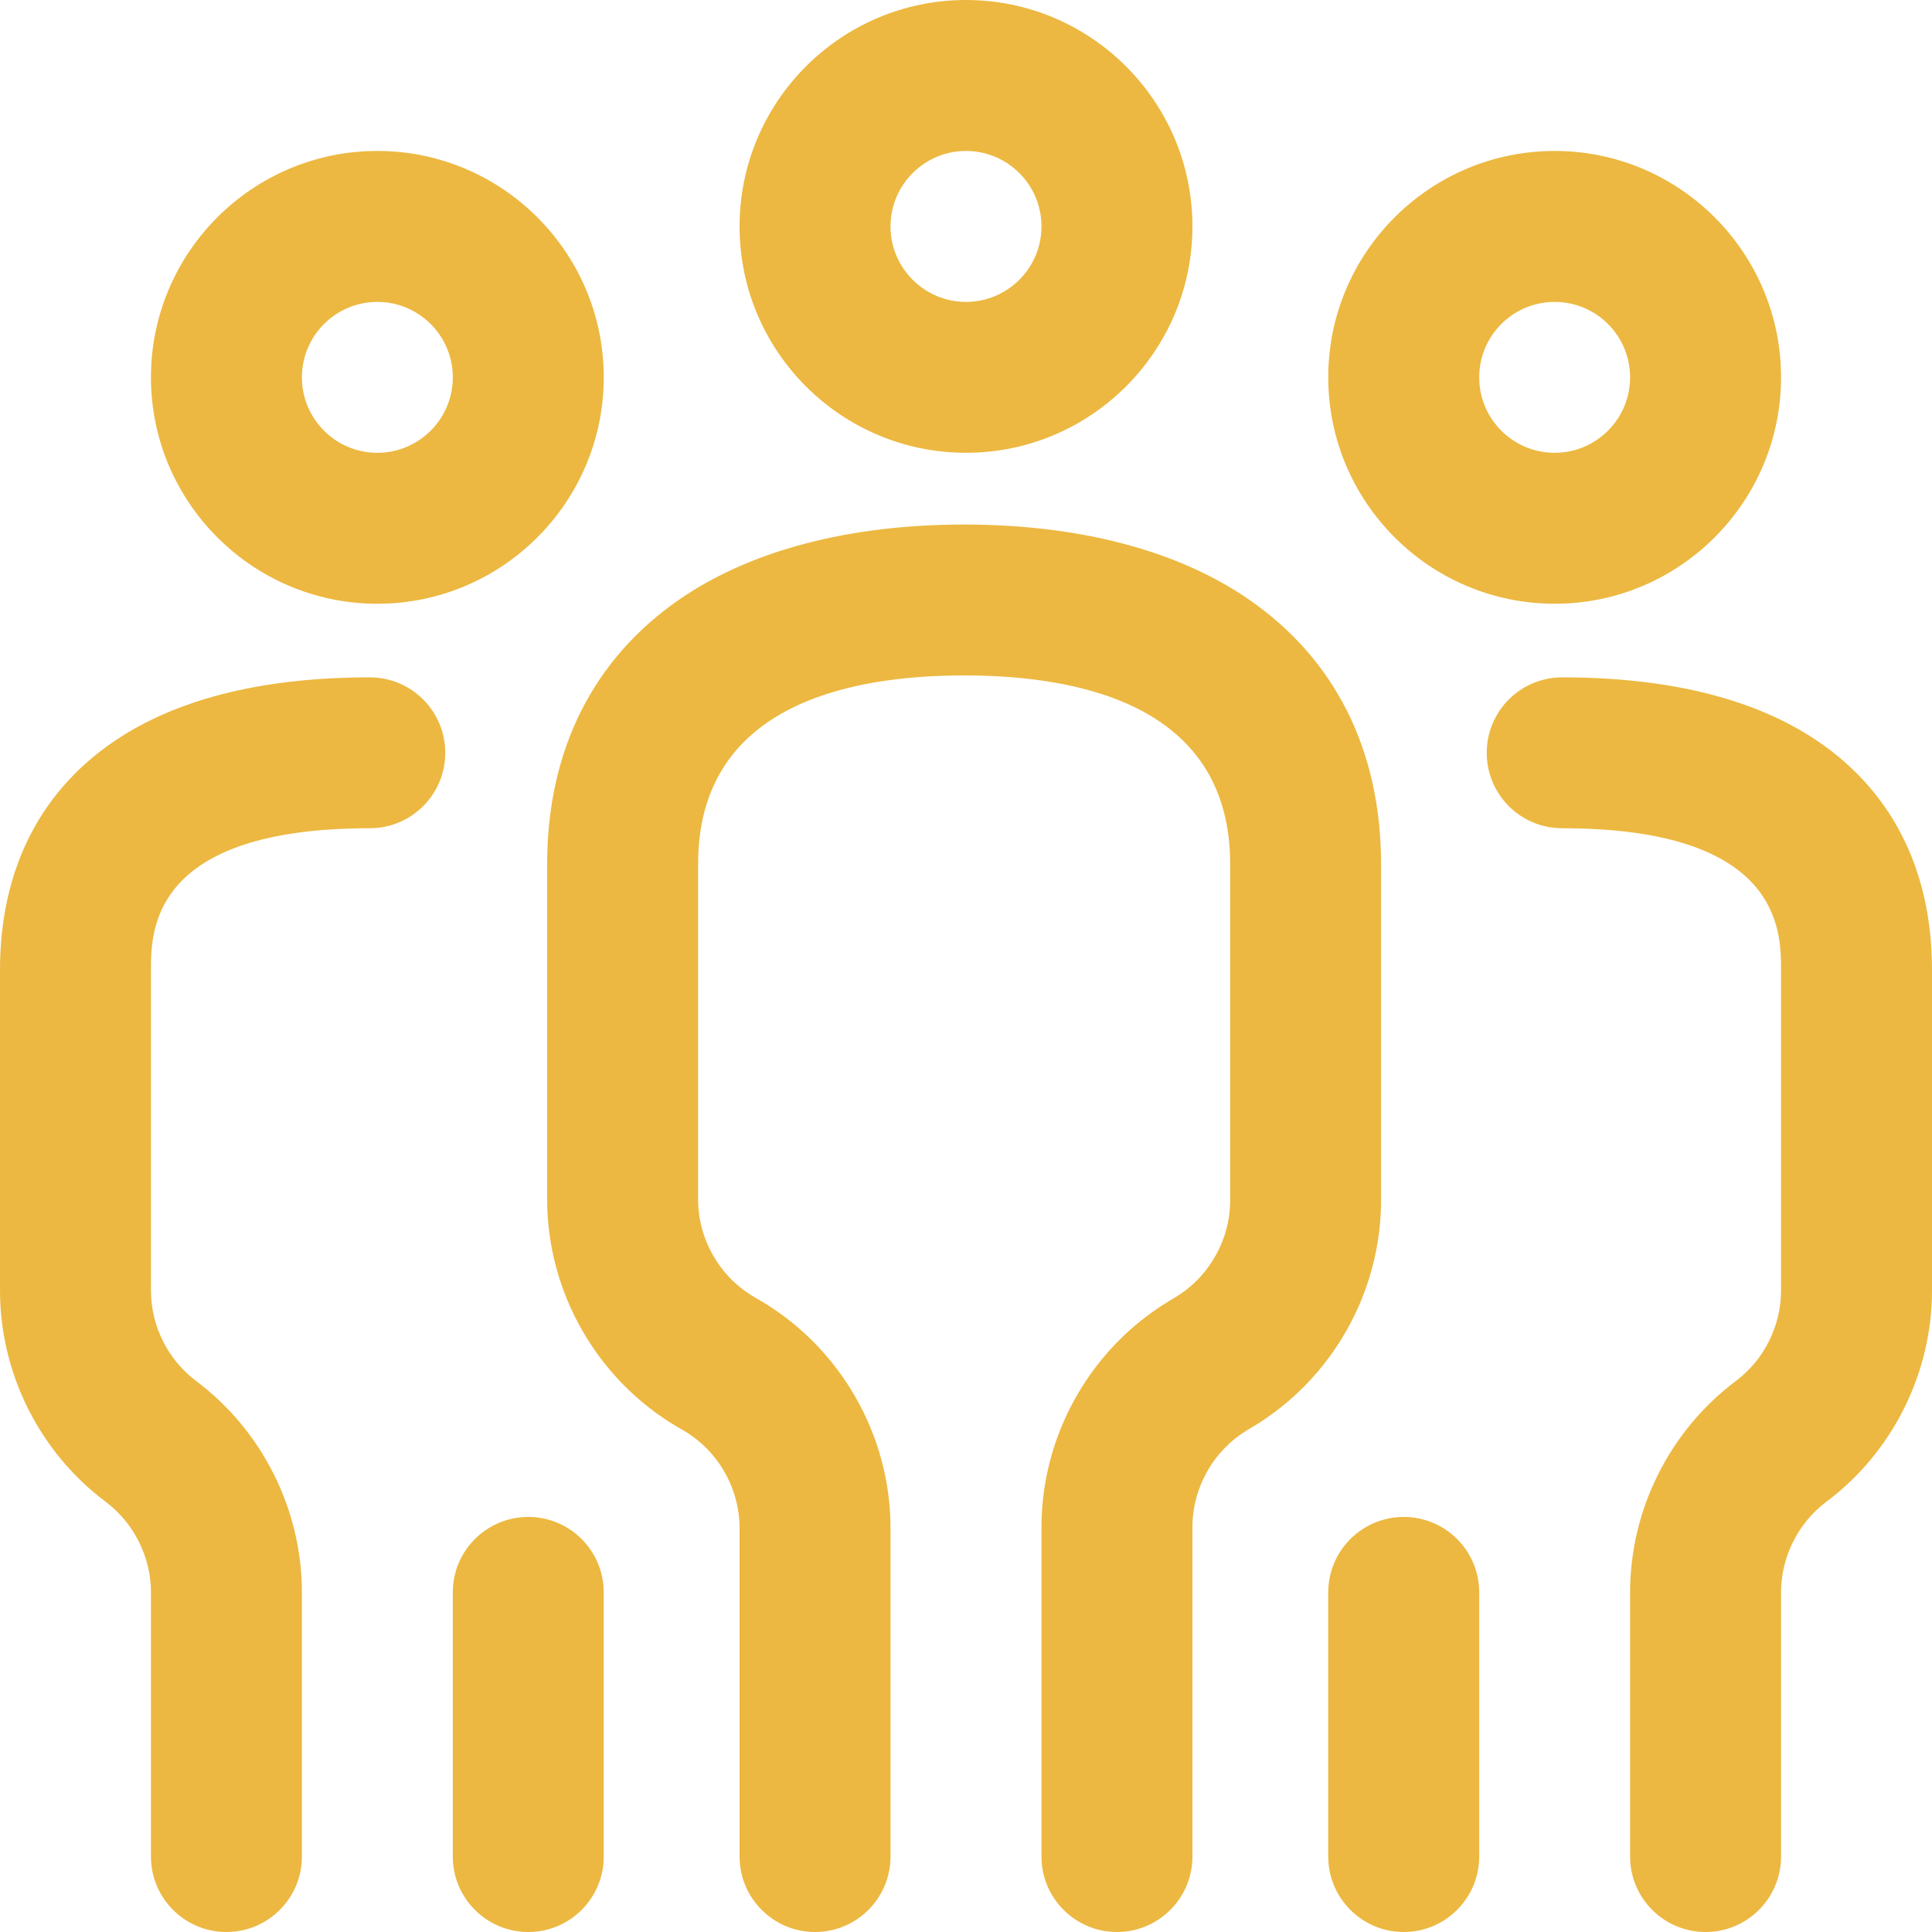 <svg width="30" height="30" viewBox="0 0 30 30" fill="none" xmlns="http://www.w3.org/2000/svg">
<g id="group">
<path id="Shape" fill-rule="evenodd" clip-rule="evenodd" d="M15 7.031C16.939 7.031 18.516 5.454 18.516 3.516C18.516 1.577 16.939 0 15 0C13.061 0 11.484 1.577 11.484 3.516C11.484 5.454 13.061 7.031 15 7.031ZM15 2.344C15.646 2.344 16.172 2.869 16.172 3.516C16.172 4.162 15.646 4.688 15 4.688C14.354 4.688 13.828 4.162 13.828 3.516C13.828 2.869 14.354 2.344 15 2.344ZM19.454 22.155C20.682 21.418 21.445 20.071 21.445 18.638V13.418C21.445 11.653 20.733 10.23 19.384 9.303C18.281 8.545 16.755 8.145 14.971 8.145C13.187 8.145 11.661 8.545 10.557 9.303C9.209 10.23 8.496 11.653 8.496 13.418V18.621C8.496 20.068 9.271 21.423 10.518 22.157L10.618 22.215C11.152 22.53 11.484 23.11 11.484 23.73V28.828C11.484 29.475 12.009 30 12.656 30C13.303 30 13.828 29.475 13.828 28.828V23.73C13.828 22.284 13.053 20.929 11.806 20.195L11.706 20.137C11.172 19.822 10.84 19.242 10.84 18.621V13.418C10.84 10.997 13.086 10.488 14.971 10.488C16.855 10.488 19.102 10.997 19.102 13.418V18.638C19.102 19.252 18.774 19.83 18.248 20.146L18.163 20.197C16.935 20.933 16.172 22.281 16.172 23.713V28.828C16.172 29.475 16.697 30 17.344 30C17.991 30 18.516 29.475 18.516 28.828V23.713C18.516 23.1 18.843 22.522 19.369 22.206L19.454 22.155ZM5.859 9.375C7.798 9.375 9.375 7.798 9.375 5.859C9.375 3.921 7.798 2.344 5.859 2.344C3.921 2.344 2.344 3.921 2.344 5.859C2.344 7.798 3.921 9.375 5.859 9.375ZM7.031 5.859C7.031 5.213 6.506 4.688 5.859 4.688C5.213 4.688 4.688 5.213 4.688 5.859C4.688 6.506 5.213 7.031 5.859 7.031C6.506 7.031 7.031 6.506 7.031 5.859ZM9.375 24.727V28.828C9.375 29.475 8.85 30 8.203 30C7.556 30 7.031 29.475 7.031 28.828V24.727C7.031 24.079 7.556 23.555 8.203 23.555C8.85 23.555 9.375 24.079 9.375 24.727ZM5.742 12.861C6.389 12.861 6.914 12.337 6.914 11.69C6.914 11.042 6.389 10.518 5.742 10.518C4.14 10.518 2.841 10.828 1.881 11.439C0.65 12.223 0 13.475 0 15.059V20.039C0 21.323 0.613 22.55 1.641 23.32C2.081 23.651 2.344 24.176 2.344 24.727V28.828C2.344 29.475 2.868 30 3.516 30C4.163 30 4.688 29.475 4.688 28.828V24.727C4.688 23.442 4.074 22.216 3.047 21.445C2.607 21.115 2.344 20.59 2.344 20.039V15.059C2.344 14.458 2.344 12.861 5.742 12.861ZM24.141 9.375C26.079 9.375 27.656 7.798 27.656 5.859C27.656 3.921 26.079 2.344 24.141 2.344C22.202 2.344 20.625 3.921 20.625 5.859C20.625 7.798 22.202 9.375 24.141 9.375ZM25.312 5.859C25.312 5.213 24.787 4.688 24.141 4.688C23.494 4.688 22.969 5.213 22.969 5.859C22.969 6.506 23.494 7.031 24.141 7.031C24.787 7.031 25.312 6.506 25.312 5.859ZM22.969 24.727V28.828C22.969 29.475 22.444 30 21.797 30C21.15 30 20.625 29.475 20.625 28.828V24.727C20.625 24.079 21.15 23.555 21.797 23.555C22.444 23.555 22.969 24.079 22.969 24.727ZM30 20.039V15.059C30 13.475 29.349 12.223 28.119 11.439C27.159 10.828 25.86 10.518 24.258 10.518C23.61 10.518 23.086 11.042 23.086 11.69C23.086 12.337 23.61 12.861 24.258 12.861C27.656 12.861 27.656 14.458 27.656 15.059V20.039C27.656 20.59 27.393 21.115 26.953 21.445C25.926 22.216 25.312 23.442 25.312 24.727V28.828C25.312 29.475 25.837 30 26.484 30C27.132 30 27.656 29.475 27.656 28.828V24.727C27.656 24.176 27.919 23.651 28.359 23.32C29.387 22.55 30 21.323 30 20.039Z" fill="#ECB841"/>
</g>
</svg>
